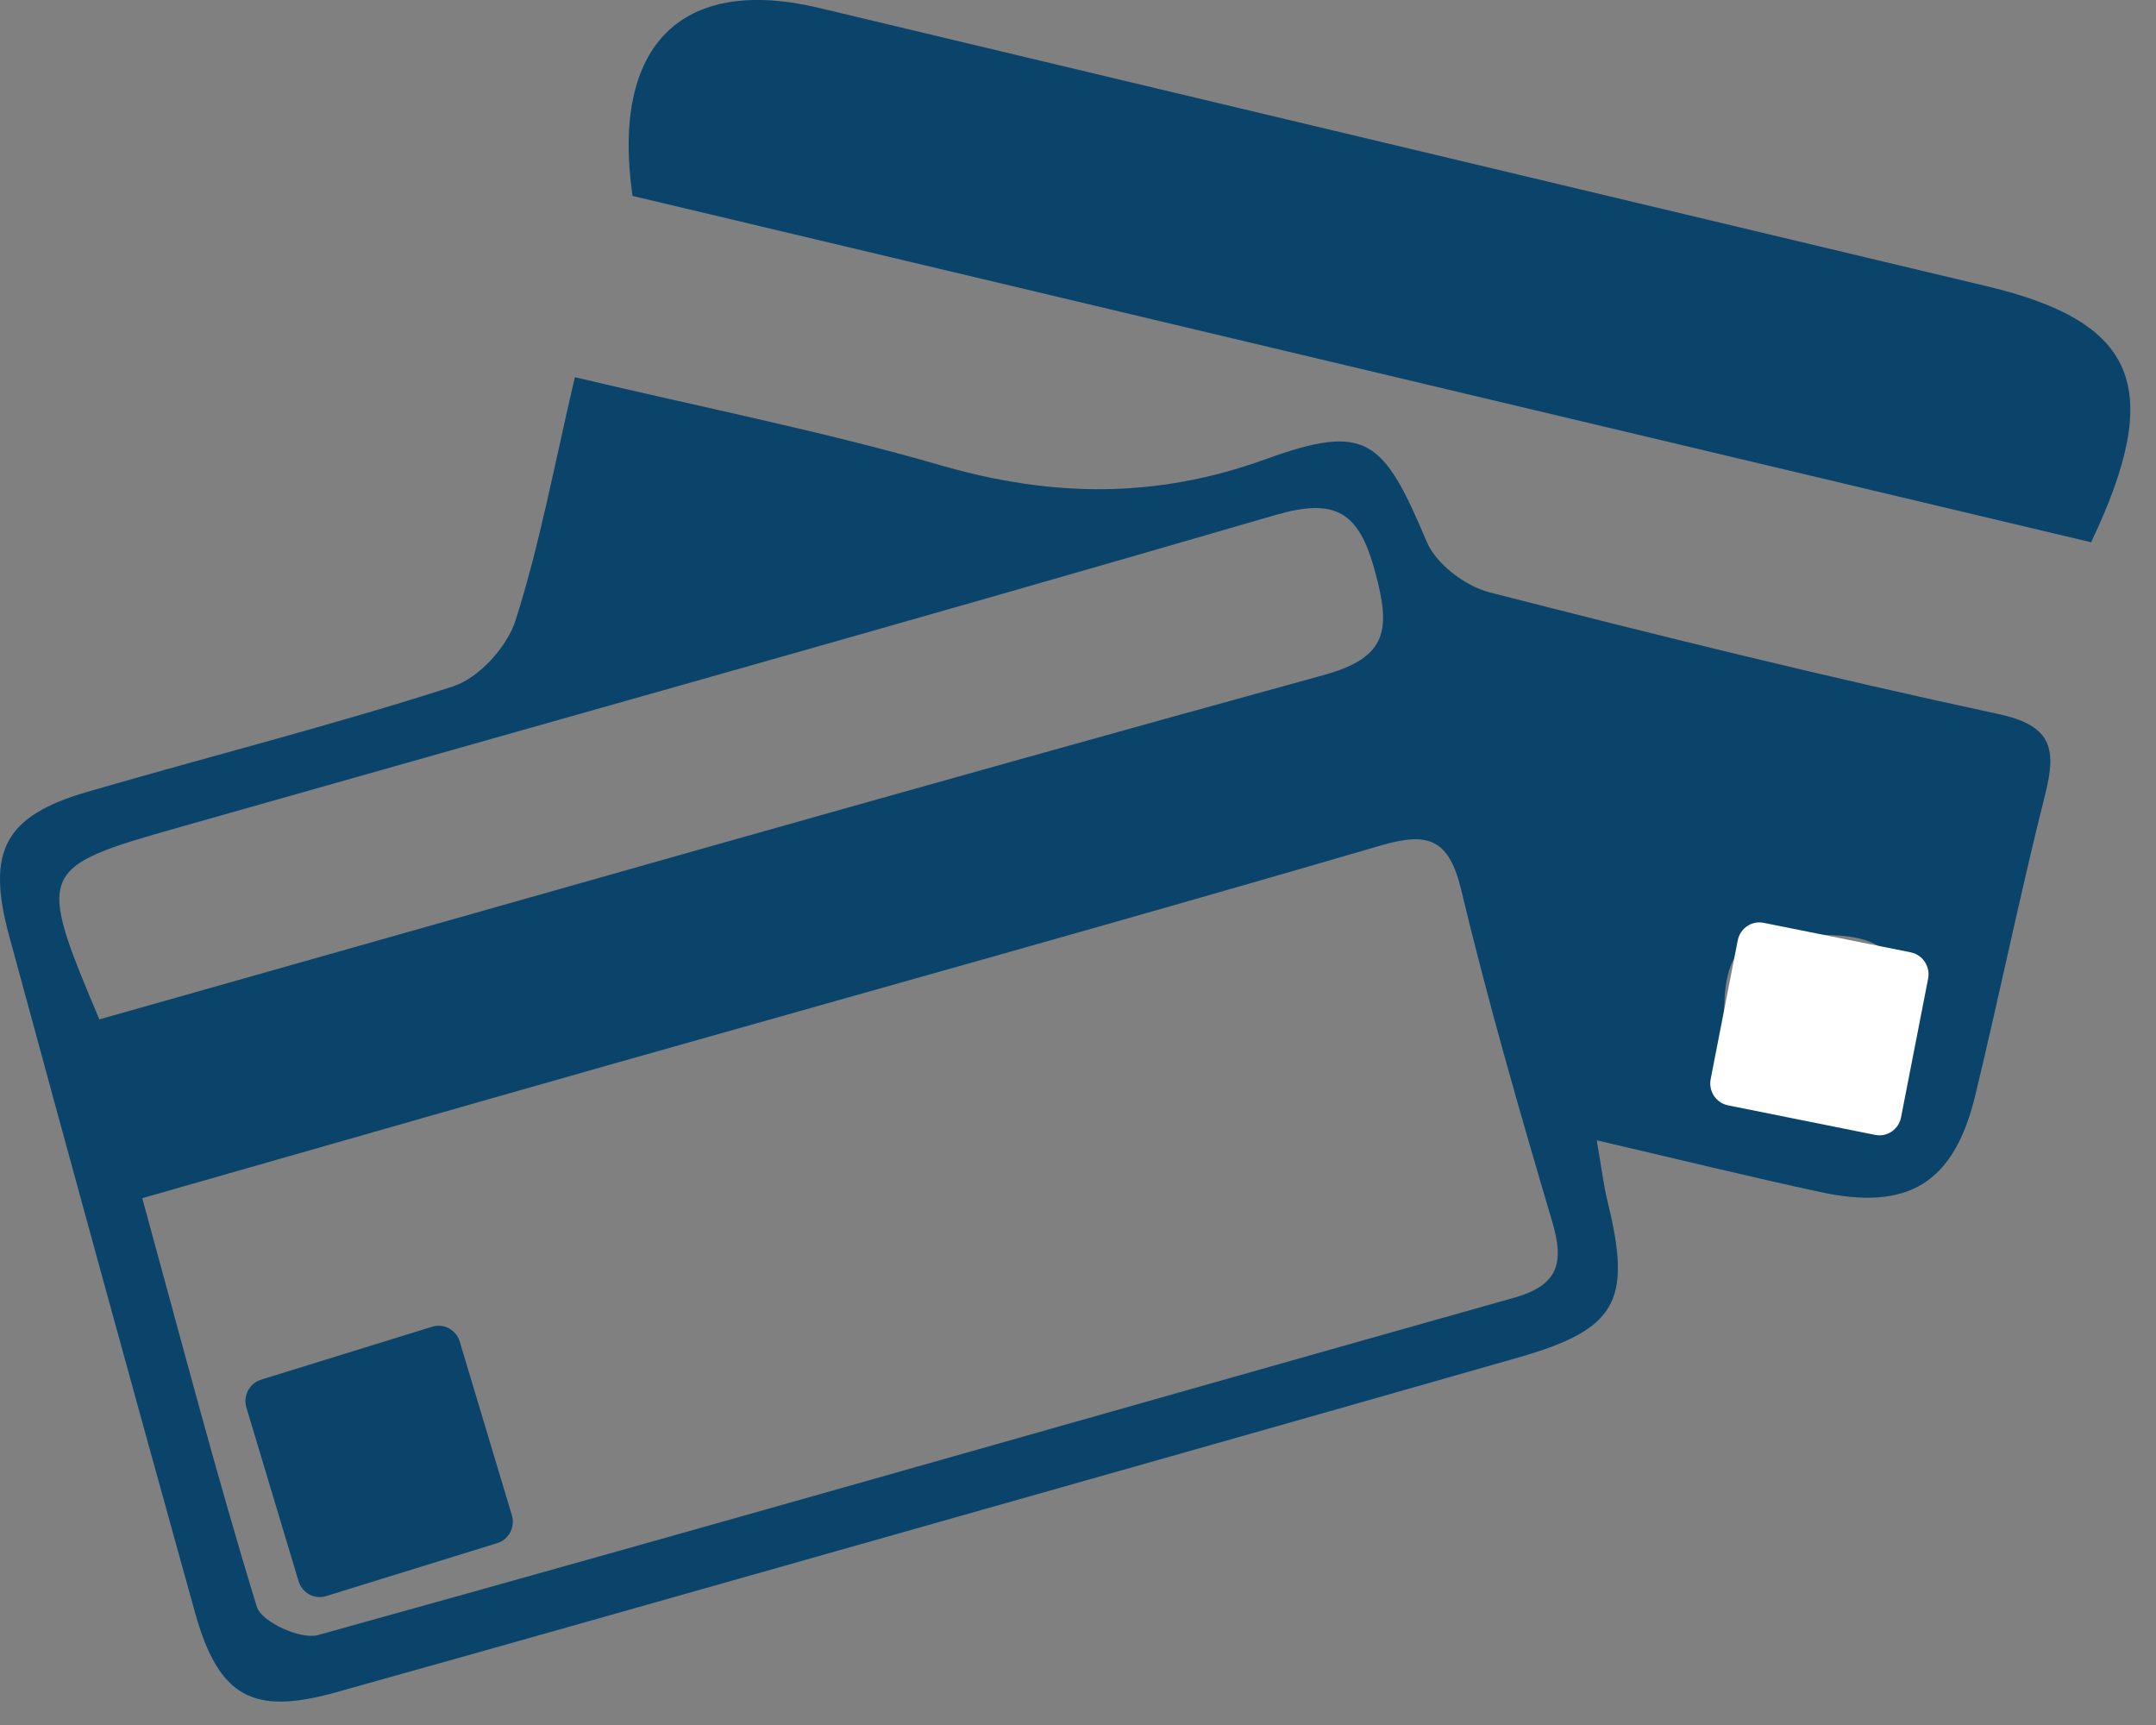 <svg width="40" height="32" viewBox="0 0 40 32" fill="none" xmlns="http://www.w3.org/2000/svg">
<rect x="0" y="0" width="40" height="32" fill="#808080" stroke="none"/>
<path d="M10.666 6.998C13.06 7.566 15.286 8.005 17.456 8.633C19.502 9.225 21.444 9.257 23.475 8.521C25.351 7.842 25.663 8.137 26.47 10.052C26.644 10.463 27.184 10.872 27.629 10.987C30.761 11.791 33.901 12.565 37.062 13.243C38.043 13.452 38.165 13.859 37.947 14.722C37.48 16.578 37.096 18.455 36.648 20.314C36.255 21.944 35.412 22.468 33.768 22.112C32.457 21.829 31.153 21.509 29.624 21.153C29.709 21.642 29.749 21.984 29.831 22.317C30.277 24.139 29.991 24.66 28.177 25.18C23.976 26.381 19.771 27.568 15.569 28.759C12.457 29.64 9.345 30.524 6.23 31.394C4.684 31.826 4.055 31.478 3.617 29.908C2.453 25.726 1.305 21.541 0.168 17.353C-0.259 15.78 0.094 15.133 1.623 14.689C3.882 14.032 6.165 13.457 8.401 12.735C8.882 12.581 9.409 12.002 9.566 11.507C10.015 10.1 10.282 8.635 10.666 6.998ZM2.639 22.227C3.355 24.835 4.007 27.338 4.765 29.809C4.851 30.088 5.577 30.421 5.9 30.332C13.304 28.276 20.691 26.158 28.089 24.075C28.905 23.845 29.027 23.44 28.801 22.67C28.197 20.632 27.608 18.587 27.113 16.52C26.884 15.564 26.506 15.423 25.618 15.684C20.942 17.05 16.248 18.354 11.562 19.681C8.621 20.515 5.683 21.358 2.641 22.226L2.639 22.227ZM1.843 18.911C9.458 16.76 16.996 14.602 24.556 12.524C25.763 12.193 25.797 11.665 25.515 10.614C25.215 9.496 24.789 9.227 23.661 9.554C16.895 11.525 10.106 13.421 3.326 15.346C0.689 16.094 0.674 16.137 1.843 18.911ZM34.082 20.834C35.327 20.544 35.204 19.386 35.268 18.614C35.395 17.082 33.911 17.391 33.176 17.338C31.72 17.232 32.034 18.75 31.983 19.512C31.889 20.925 33.397 20.22 34.081 20.834H34.082Z" fill="#0C5585"/>
<path d="M10.666 6.998C13.06 7.566 15.286 8.005 17.456 8.633C19.502 9.225 21.444 9.257 23.475 8.521C25.351 7.842 25.663 8.137 26.47 10.052C26.644 10.463 27.184 10.872 27.629 10.987C30.761 11.791 33.901 12.565 37.062 13.243C38.043 13.452 38.165 13.859 37.947 14.722C37.48 16.578 37.096 18.455 36.648 20.314C36.255 21.944 35.412 22.468 33.768 22.112C32.457 21.829 31.153 21.509 29.624 21.153C29.709 21.642 29.749 21.984 29.831 22.317C30.277 24.139 29.991 24.66 28.177 25.18C23.976 26.381 19.771 27.568 15.569 28.759C12.457 29.64 9.345 30.524 6.23 31.394C4.684 31.826 4.055 31.478 3.617 29.908C2.453 25.726 1.305 21.541 0.168 17.353C-0.259 15.78 0.094 15.133 1.623 14.689C3.882 14.032 6.165 13.457 8.401 12.735C8.882 12.581 9.409 12.002 9.566 11.507C10.015 10.1 10.282 8.635 10.666 6.998ZM2.639 22.227C3.355 24.835 4.007 27.338 4.765 29.809C4.851 30.088 5.577 30.421 5.9 30.332C13.304 28.276 20.691 26.158 28.089 24.075C28.905 23.845 29.027 23.44 28.801 22.67C28.197 20.632 27.608 18.587 27.113 16.52C26.884 15.564 26.506 15.423 25.618 15.684C20.942 17.05 16.248 18.354 11.562 19.681C8.621 20.515 5.683 21.358 2.641 22.226L2.639 22.227ZM1.843 18.911C9.458 16.76 16.996 14.602 24.556 12.524C25.763 12.193 25.797 11.665 25.515 10.614C25.215 9.496 24.789 9.227 23.661 9.554C16.895 11.525 10.106 13.421 3.326 15.346C0.689 16.094 0.674 16.137 1.843 18.911ZM34.082 20.834C35.327 20.544 35.204 19.386 35.268 18.614C35.395 17.082 33.911 17.391 33.176 17.338C31.72 17.232 32.034 18.75 31.983 19.512C31.889 20.925 33.397 20.22 34.081 20.834H34.082Z" fill="black" fill-opacity="0.2"/>
<path d="M38.796 10.059C29.729 7.906 20.719 5.768 11.736 3.634C11.331 0.829 12.65 -0.461 15.198 0.148C22.416 1.872 29.638 3.586 36.856 5.309C39.643 5.973 40.166 7.177 38.796 10.059Z" fill="#0C5585"/>
<path d="M38.796 10.059C29.729 7.906 20.719 5.768 11.736 3.634C11.331 0.829 12.65 -0.461 15.198 0.148C22.416 1.872 29.638 3.586 36.856 5.309C39.643 5.973 40.166 7.177 38.796 10.059Z" fill="black" fill-opacity="0.2"/>
<path d="M9.496 28.108L8.529 24.888C8.463 24.669 8.234 24.545 8.018 24.612L4.844 25.594C4.628 25.661 4.506 25.893 4.572 26.112L5.54 29.332C5.606 29.551 5.834 29.675 6.051 29.608L9.224 28.626C9.441 28.559 9.562 28.327 9.496 28.108Z" fill="#0C5585"/>
<path d="M9.496 28.108L8.529 24.888C8.463 24.669 8.234 24.545 8.018 24.612L4.844 25.594C4.628 25.661 4.506 25.893 4.572 26.112L5.54 29.332C5.606 29.551 5.834 29.675 6.051 29.608L9.224 28.626C9.441 28.559 9.562 28.327 9.496 28.108Z" fill="black" fill-opacity="0.2"/>
<path d="M35.27 20.727L35.772 18.155C35.816 17.93 35.672 17.712 35.45 17.667L32.721 17.119C32.499 17.074 32.284 17.22 32.24 17.445L31.738 20.017C31.694 20.242 31.838 20.46 32.06 20.505L34.789 21.053C35.01 21.098 35.226 20.952 35.27 20.727Z" fill="white"/>
</svg>

